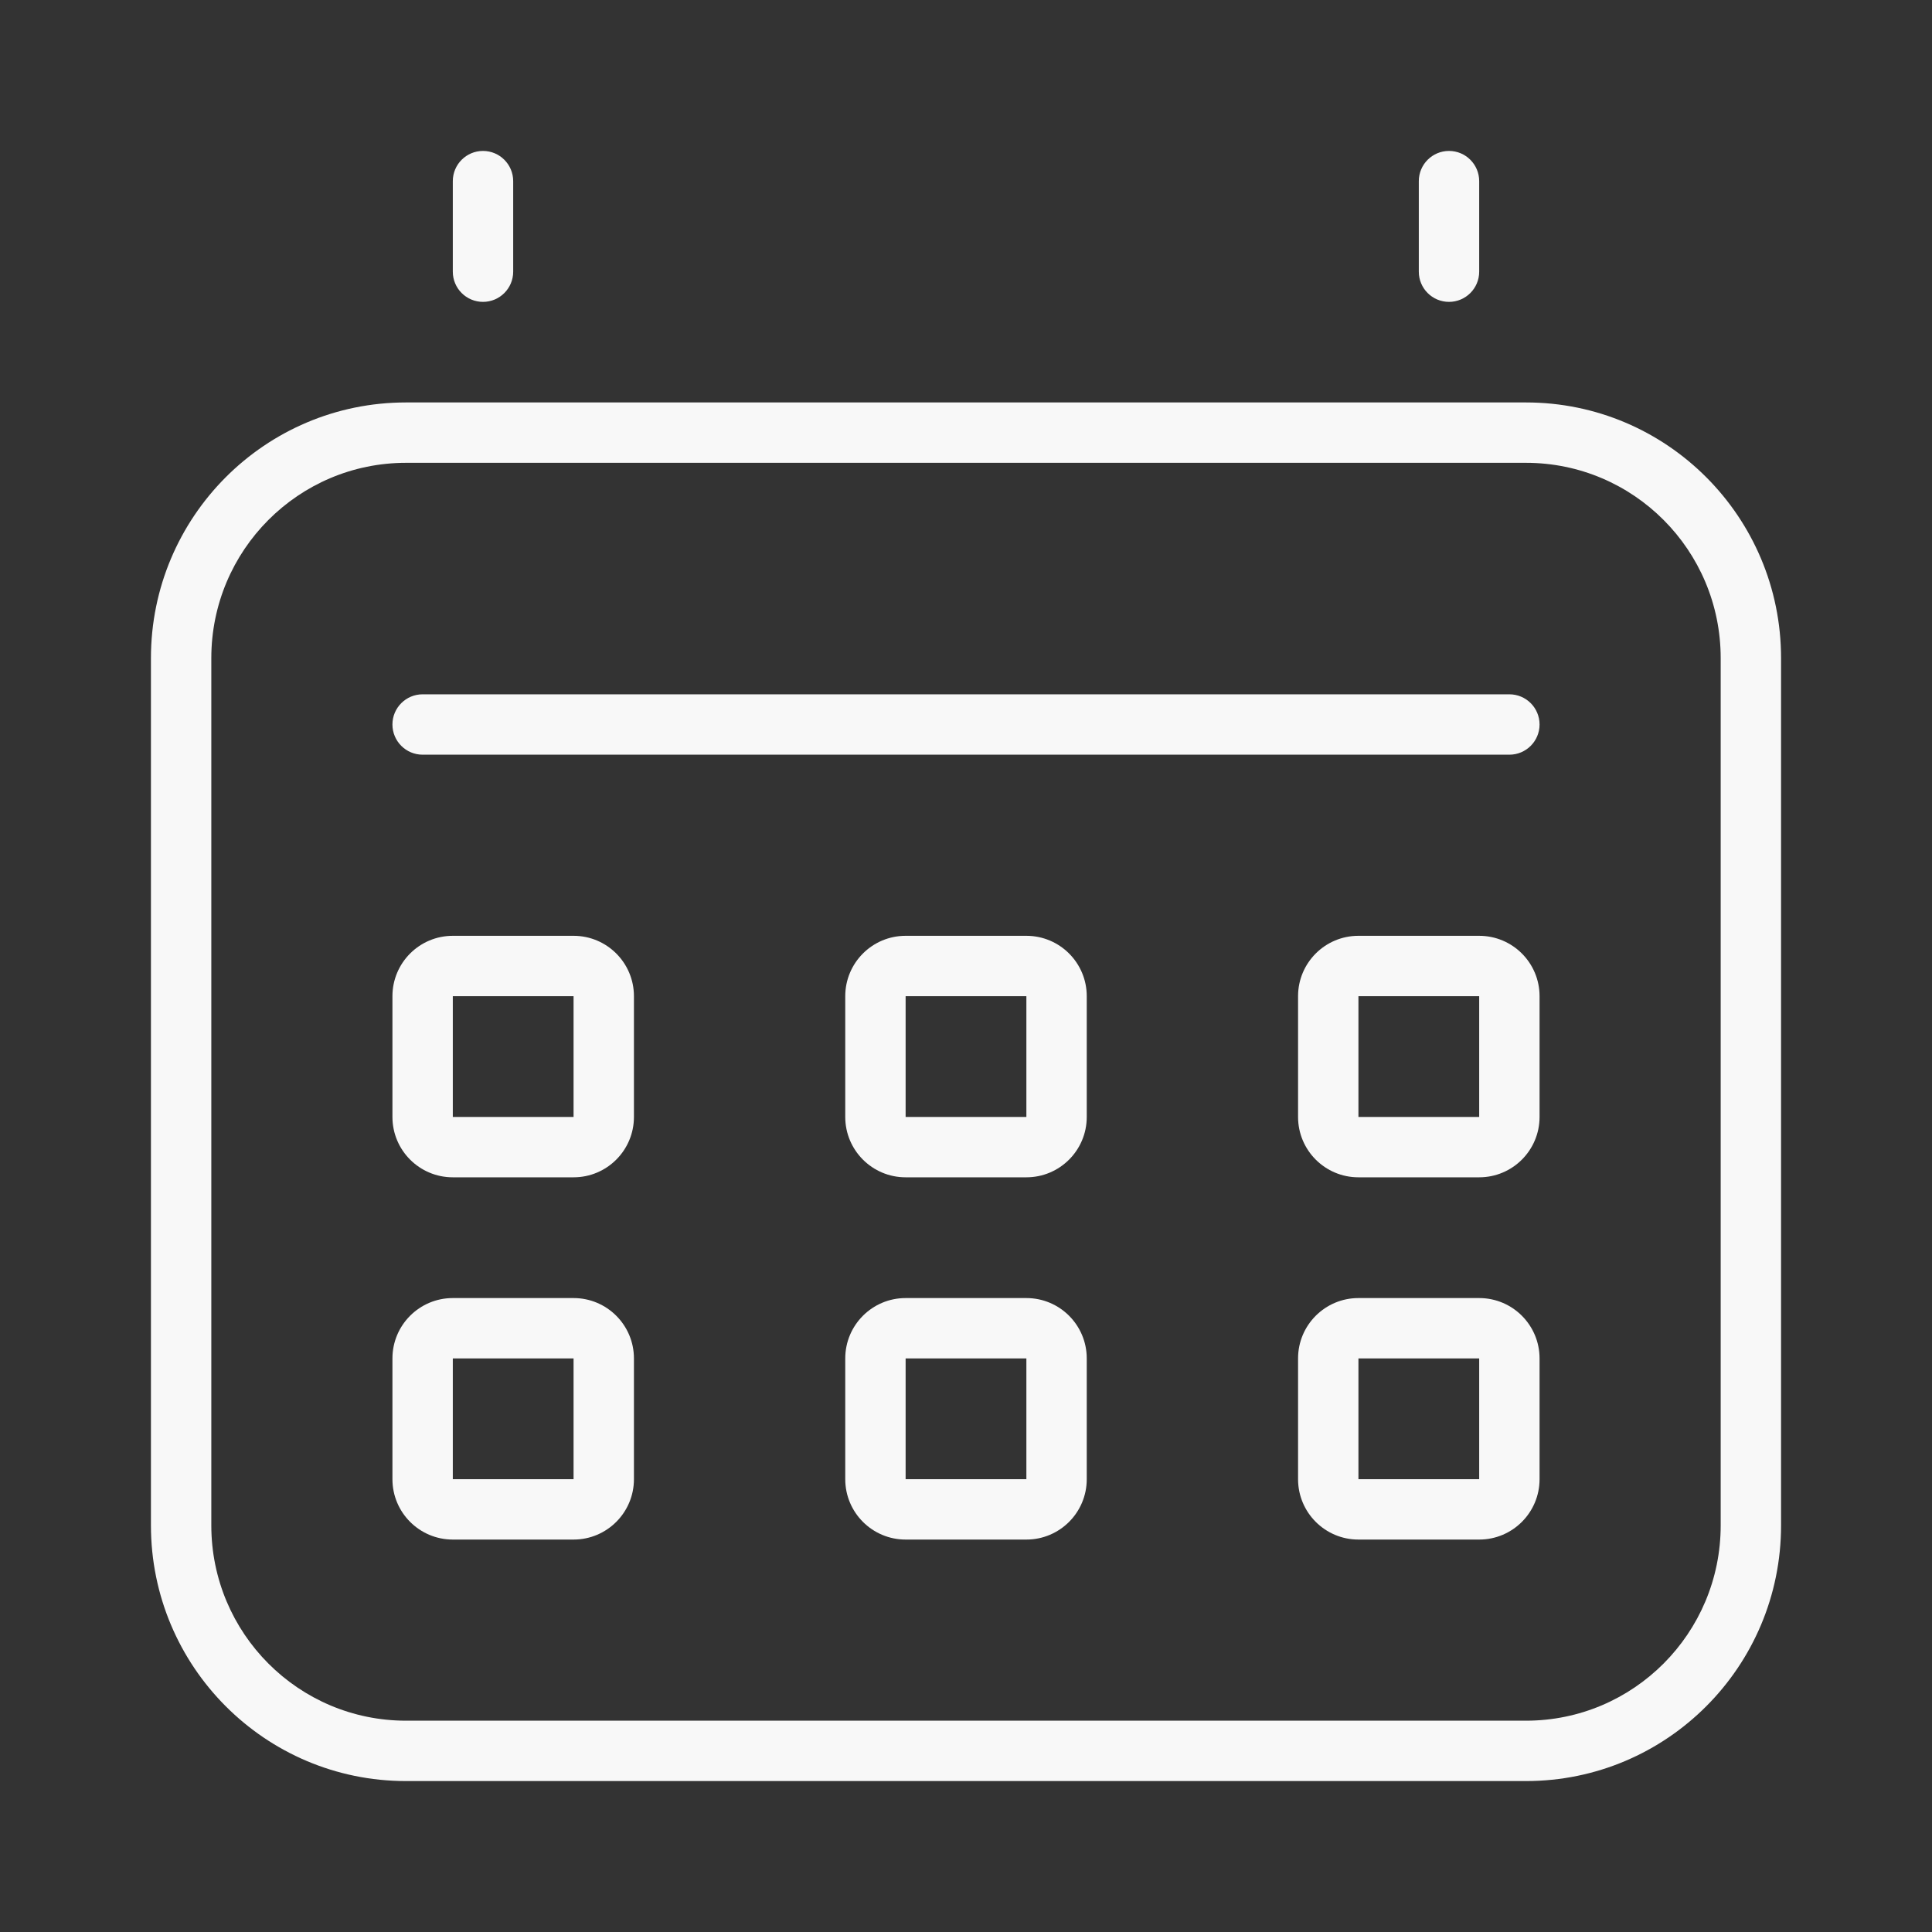 <svg width="200" height="200" viewBox="0 0 200 200" fill="none" xmlns="http://www.w3.org/2000/svg">
    <rect x="0" y="0" width="200" height="200" fill="#333333" stroke="none"/>
    <path
        d="M50 15.625C51.726 15.625 53.125 17.024 53.125 18.75V28.125C53.125 29.851 51.726 31.25 50 31.25C48.274 31.25 46.875 29.851 46.875 28.125V18.75C46.875 17.024 48.274 15.625 50 15.625Z"
        fill="#F8F8F8" />
    <path
        d="M150 15.625C151.726 15.625 153.125 17.024 153.125 18.75V28.125C153.125 29.851 151.726 31.25 150 31.25C148.274 31.25 146.875 29.851 146.875 28.125V18.75C146.875 17.024 148.274 15.625 150 15.625Z"
        fill="#F8F8F8" />
    <path
        d="M40.625 75C40.625 73.274 42.024 71.875 43.75 71.875H156.25C157.976 71.875 159.375 73.274 159.375 75C159.375 76.726 157.976 78.125 156.25 78.125H43.75C42.024 78.125 40.625 76.726 40.625 75Z"
        fill="#F8F8F8" />
    <path fill-rule="evenodd" clip-rule="evenodd"
        d="M40.625 103.125C40.625 99.673 43.423 96.875 46.875 96.875H59.375C62.827 96.875 65.625 99.673 65.625 103.125V115.625C65.625 119.077 62.827 121.875 59.375 121.875H46.875C43.423 121.875 40.625 119.077 40.625 115.625V103.125ZM46.875 103.125V115.625H59.375V103.125H46.875Z"
        fill="#F8F8F8" />
    <path fill-rule="evenodd" clip-rule="evenodd"
        d="M46.875 134.375C43.423 134.375 40.625 137.173 40.625 140.625V153.125C40.625 156.577 43.423 159.375 46.875 159.375H59.375C62.827 159.375 65.625 156.577 65.625 153.125V140.625C65.625 137.173 62.827 134.375 59.375 134.375H46.875ZM46.875 153.125V140.625H59.375V153.125H46.875Z"
        fill="#F8F8F8" />
    <path fill-rule="evenodd" clip-rule="evenodd"
        d="M87.5 103.125C87.5 99.673 90.298 96.875 93.75 96.875H106.25C109.702 96.875 112.5 99.673 112.5 103.125V115.625C112.5 119.077 109.702 121.875 106.25 121.875H93.75C90.298 121.875 87.5 119.077 87.5 115.625V103.125ZM106.25 103.125H93.75V115.625H106.25V103.125Z"
        fill="#F8F8F8" />
    <path fill-rule="evenodd" clip-rule="evenodd"
        d="M93.75 134.375C90.298 134.375 87.5 137.173 87.5 140.625V153.125C87.5 156.577 90.298 159.375 93.75 159.375H106.25C109.702 159.375 112.5 156.577 112.5 153.125V140.625C112.5 137.173 109.702 134.375 106.25 134.375H93.75ZM93.75 140.625H106.25V153.125H93.75V140.625Z"
        fill="#F8F8F8" />
    <path fill-rule="evenodd" clip-rule="evenodd"
        d="M134.375 103.125C134.375 99.673 137.173 96.875 140.625 96.875H153.125C156.577 96.875 159.375 99.673 159.375 103.125V115.625C159.375 119.077 156.577 121.875 153.125 121.875H140.625C137.173 121.875 134.375 119.077 134.375 115.625V103.125ZM140.625 103.125V115.625H153.125V103.125H140.625Z"
        fill="#F8F8F8" />
    <path fill-rule="evenodd" clip-rule="evenodd"
        d="M140.625 134.375C137.173 134.375 134.375 137.173 134.375 140.625V153.125C134.375 156.577 137.173 159.375 140.625 159.375H153.125C156.577 159.375 159.375 156.577 159.375 153.125V140.625C159.375 137.173 156.577 134.375 153.125 134.375H140.625ZM140.625 153.125V140.625H153.125V153.125H140.625Z"
        fill="#F8F8F8" />
    <path fill-rule="evenodd" clip-rule="evenodd"
        d="M15.625 68.129C15.625 53.519 27.439 41.661 42.029 41.661H157.97C172.561 41.661 184.375 53.519 184.375 68.129V157.907C184.375 172.517 172.561 184.375 157.97 184.375H42.029C27.439 184.375 15.625 172.517 15.625 157.907V68.129ZM42.029 47.911C30.906 47.911 21.875 56.955 21.875 68.129V157.907C21.875 169.081 30.906 178.125 42.029 178.125H157.97C169.094 178.125 178.125 169.081 178.125 157.907V68.129C178.125 56.955 169.094 47.911 157.97 47.911H42.029Z"
        fill="#F8F8F8" />
</svg>